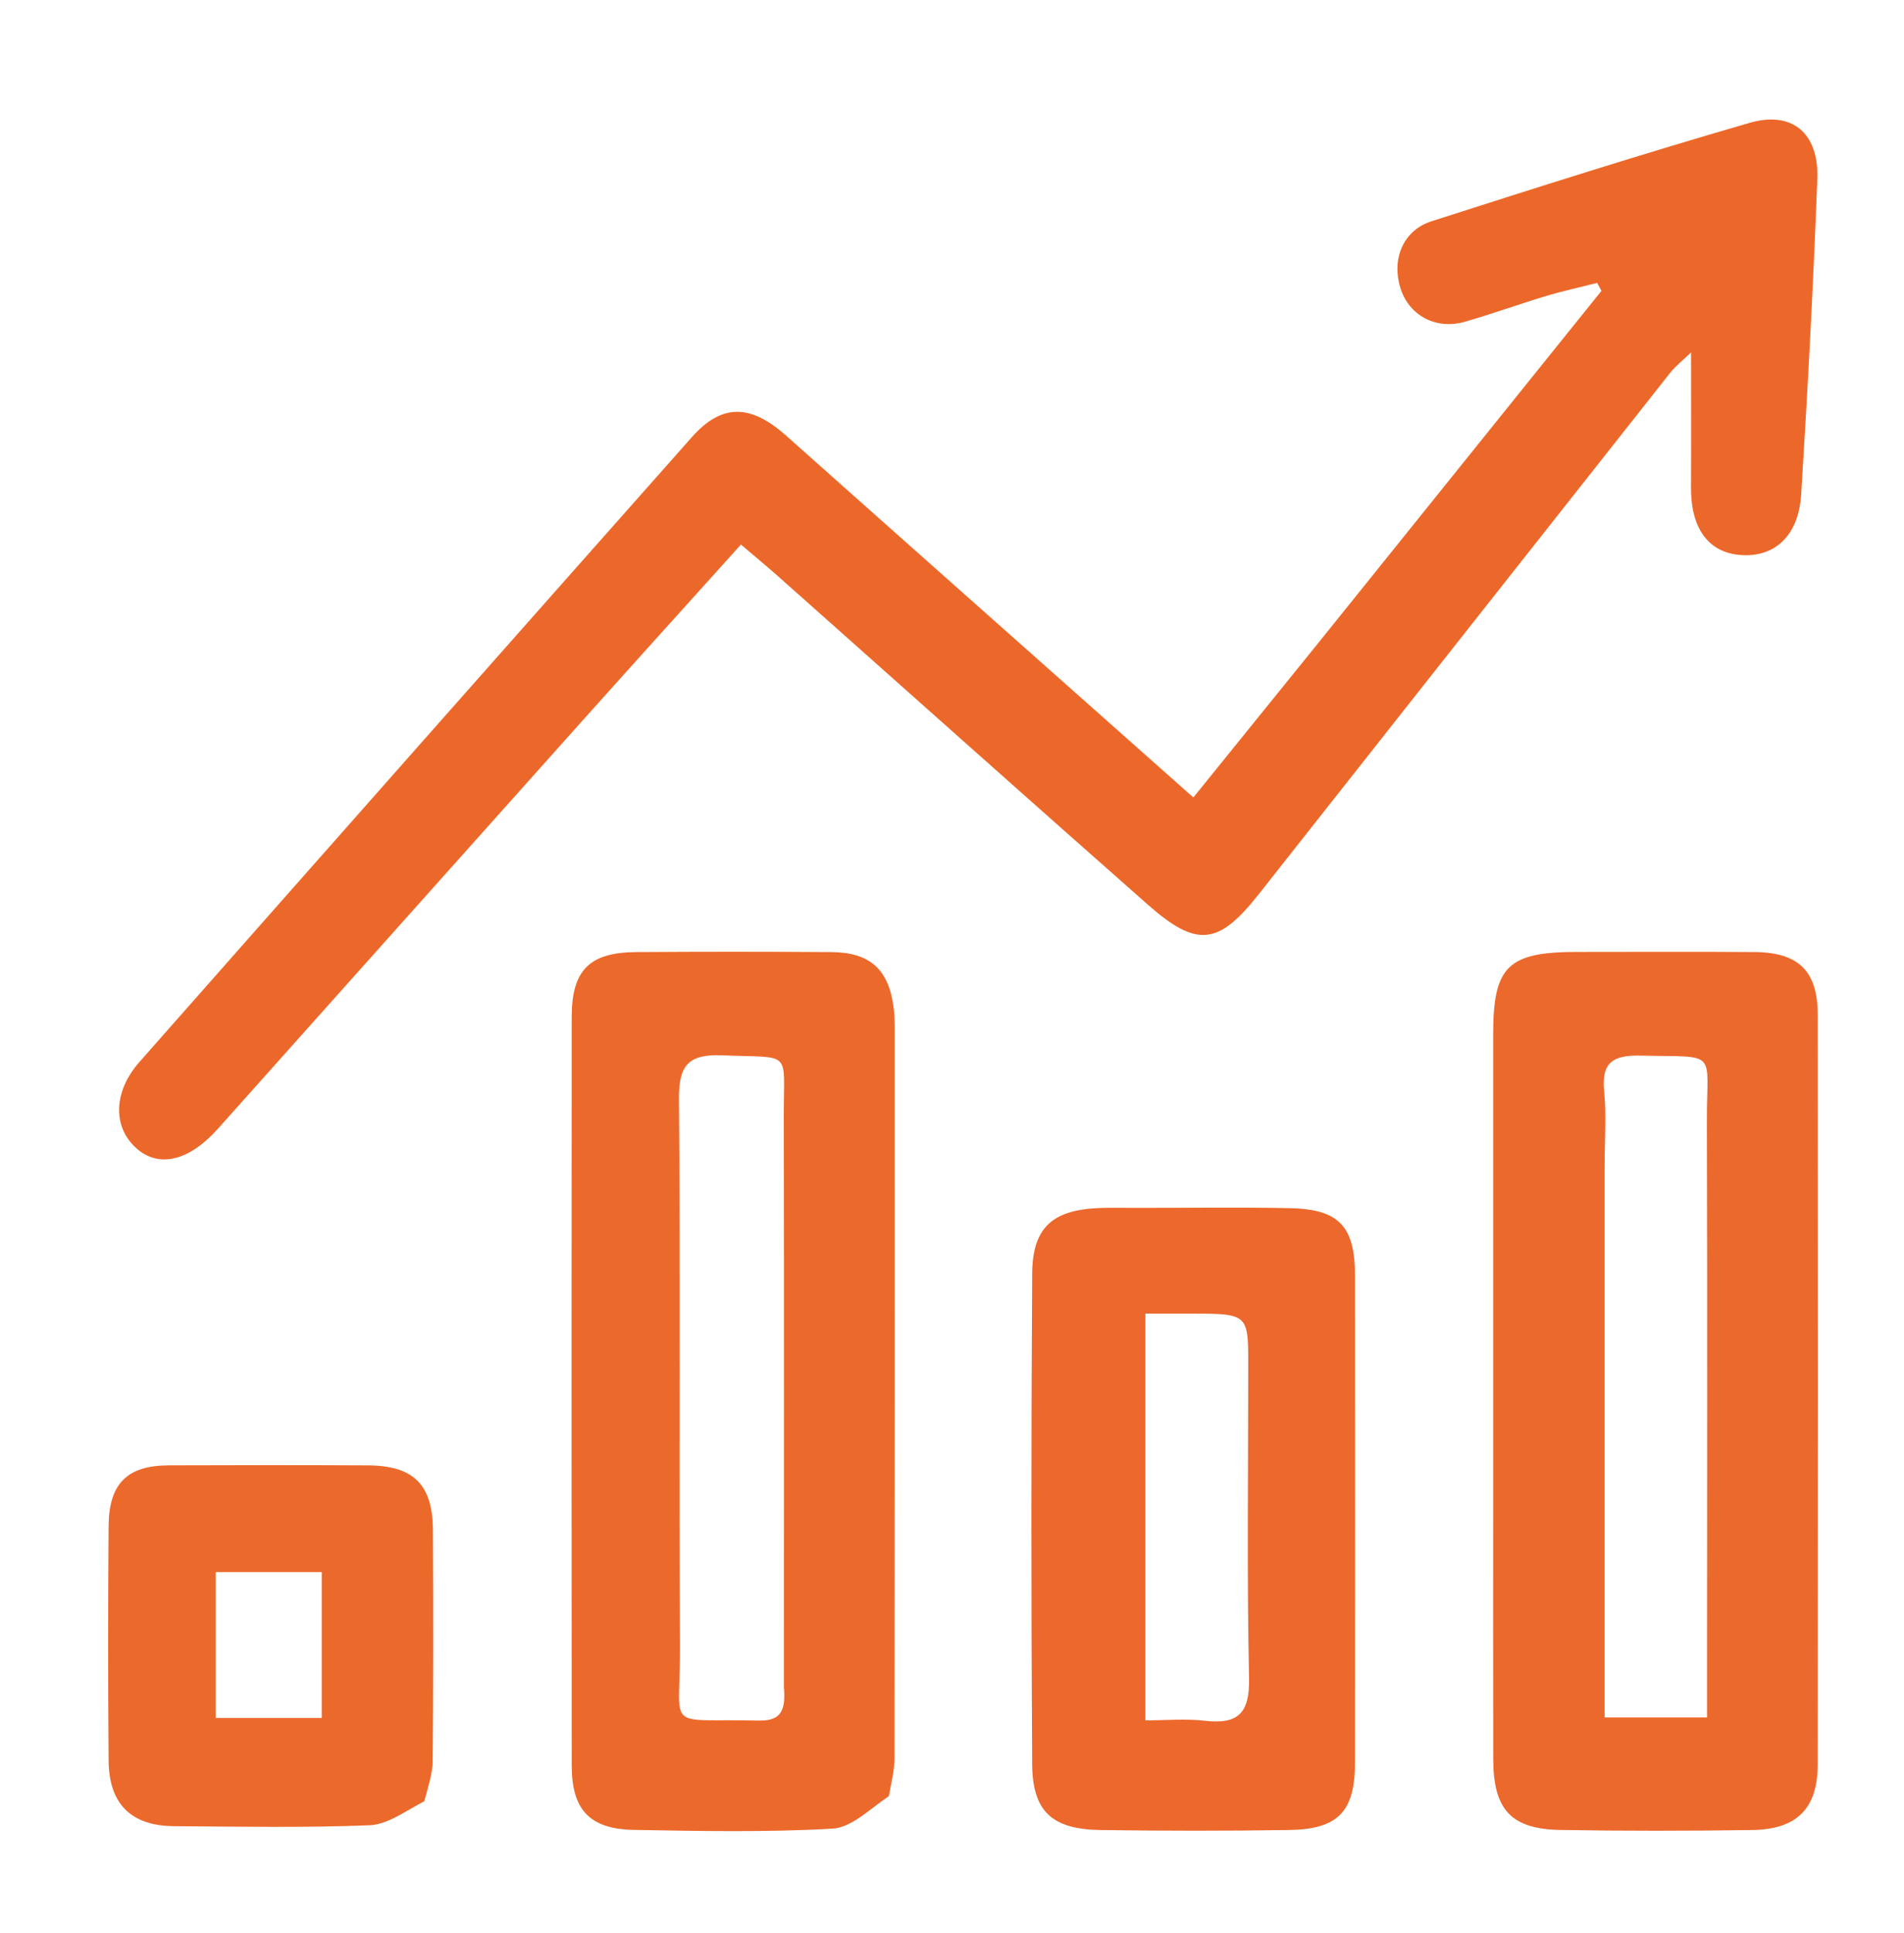 <svg width="268" height="272" viewBox="0 0 268 272" fill="none" xmlns="http://www.w3.org/2000/svg">
<g clip-path="url(#clip0_500_3868)">
<path d="M185.519 90.511C198.967 73.796 212.191 57.359 225.415 40.923C225.213 40.55 225.012 40.178 224.811 39.806C222.408 40.415 219.98 40.94 217.608 41.653C213.786 42.802 210.029 44.172 206.193 45.269C202.09 46.443 198.307 44.375 197.112 40.512C195.863 36.474 197.467 32.426 201.478 31.138C216.352 26.361 231.248 21.632 246.252 17.288C252.289 15.541 256.04 18.758 255.798 25.18C255.241 39.979 254.448 54.773 253.527 69.555C253.167 75.337 249.867 78.385 245.144 78.1C240.499 77.821 237.975 74.379 238.015 68.513C238.055 62.423 238.024 56.332 238.024 49.587C236.941 50.638 235.861 51.476 235.038 52.517C215.727 76.949 196.451 101.409 177.148 125.847C171.502 132.995 168.462 133.361 161.577 127.293C144.214 111.987 126.955 96.563 109.648 81.195C108.045 79.771 106.391 78.405 104.294 76.615C96.601 85.157 89.055 93.493 81.557 101.872C64.569 120.856 47.608 139.864 30.631 158.857C26.689 163.267 22.502 164.323 19.389 161.725C15.854 158.774 15.844 153.703 19.632 149.41C45.512 120.085 71.418 90.782 97.369 61.52C101.62 56.726 105.656 56.845 110.68 61.318C129.574 78.142 148.508 94.921 167.972 112.201C173.838 104.949 179.567 97.869 185.519 90.511Z" fill="#EC682A"/>
<path d="M210.173 211C210.173 188.836 210.171 167.171 210.174 145.507C210.176 135.96 212.24 133.937 221.972 133.934C230.304 133.932 238.637 133.89 246.969 133.951C253.151 133.997 255.85 136.62 255.856 142.749C255.893 177.912 255.892 213.075 255.854 248.238C255.847 254.448 252.951 257.388 246.634 257.48C237.636 257.611 228.634 257.621 219.638 257.47C212.689 257.353 210.198 254.604 210.182 247.496C210.154 235.497 210.174 223.499 210.173 211ZM225.86 164.503C225.86 190.241 225.86 215.979 225.86 241.646C231.079 241.646 235.485 241.646 240.279 241.646C240.279 239.446 240.279 237.636 240.279 235.825C240.279 209.831 240.333 183.836 240.253 157.842C240.221 147.566 242.021 148.778 230.973 148.52C227.24 148.433 225.358 149.333 225.79 153.514C226.13 156.811 225.859 160.172 225.86 164.503Z" fill="#EC692D"/>
<path d="M125.111 252.71C122.384 254.56 119.849 257.135 117.177 257.286C107.883 257.813 98.54 257.626 89.22 257.46C83.008 257.349 80.479 254.63 80.473 248.444C80.441 213.316 80.435 178.187 80.471 143.059C80.478 136.487 82.996 134 89.539 133.955C98.695 133.891 107.853 133.891 117.009 133.956C122.56 133.996 125.174 136.465 125.815 142.028C125.91 142.852 125.934 143.689 125.934 144.52C125.939 178.816 125.948 213.112 125.909 247.407C125.907 249.046 125.472 250.685 125.111 252.71ZM110.335 237.39C110.335 210.589 110.369 183.788 110.317 156.987C110.299 147.588 111.637 148.898 101.738 148.482C96.898 148.278 95.526 149.846 95.568 154.658C95.788 180.292 95.568 205.93 95.715 231.565C95.786 243.892 93.291 241.747 106.666 242.081C109.514 242.152 110.69 241.164 110.335 237.39Z" fill="#EC692C"/>
<path d="M160.063 169.944C167.551 169.946 174.552 169.839 181.548 169.983C188.485 170.127 190.722 172.539 190.726 179.519C190.741 202.347 190.742 225.176 190.724 248.004C190.718 254.863 188.362 257.372 181.453 257.477C172.624 257.612 163.789 257.601 154.96 257.482C148.107 257.39 145.326 254.904 145.284 248.183C145.139 225.189 145.144 202.193 145.287 179.198C145.327 172.743 148.123 170.267 154.575 169.971C156.238 169.895 157.907 169.949 160.063 169.944ZM167.466 184.818C165.383 184.818 163.299 184.818 161.218 184.818C161.218 204.321 161.218 223.026 161.218 242.048C164.27 242.048 166.944 241.797 169.553 242.103C174.248 242.652 175.917 241.068 175.811 236.119C175.499 221.468 175.701 206.806 175.699 192.149C175.697 184.822 175.694 184.822 167.466 184.818Z" fill="#EC682C"/>
<path d="M59.73 253.425C57.024 254.836 54.556 256.705 52.017 256.808C42.869 257.179 33.697 257 24.535 256.94C18.459 256.9 15.335 253.827 15.286 247.702C15.198 236.707 15.202 225.711 15.286 214.717C15.332 208.708 17.916 206.189 23.795 206.168C33.124 206.135 42.453 206.124 51.782 206.174C58.202 206.208 60.902 208.872 60.936 215.272C60.994 226.1 60.997 236.929 60.906 247.757C60.891 249.531 60.274 251.3 59.73 253.425ZM45.29 228.537C45.29 226.116 45.29 223.694 45.29 221.188C39.893 221.188 35.189 221.188 30.362 221.188C30.362 228.234 30.362 234.934 30.362 241.707C35.433 241.707 40.157 241.707 45.29 241.707C45.29 237.432 45.29 233.477 45.29 228.537Z" fill="#EC692C"/>
</g>
<defs>
<clipPath id="clip0_500_3868">
<rect width="268" height="272" fill="white"/>
</clipPath>
</defs>
</svg>
